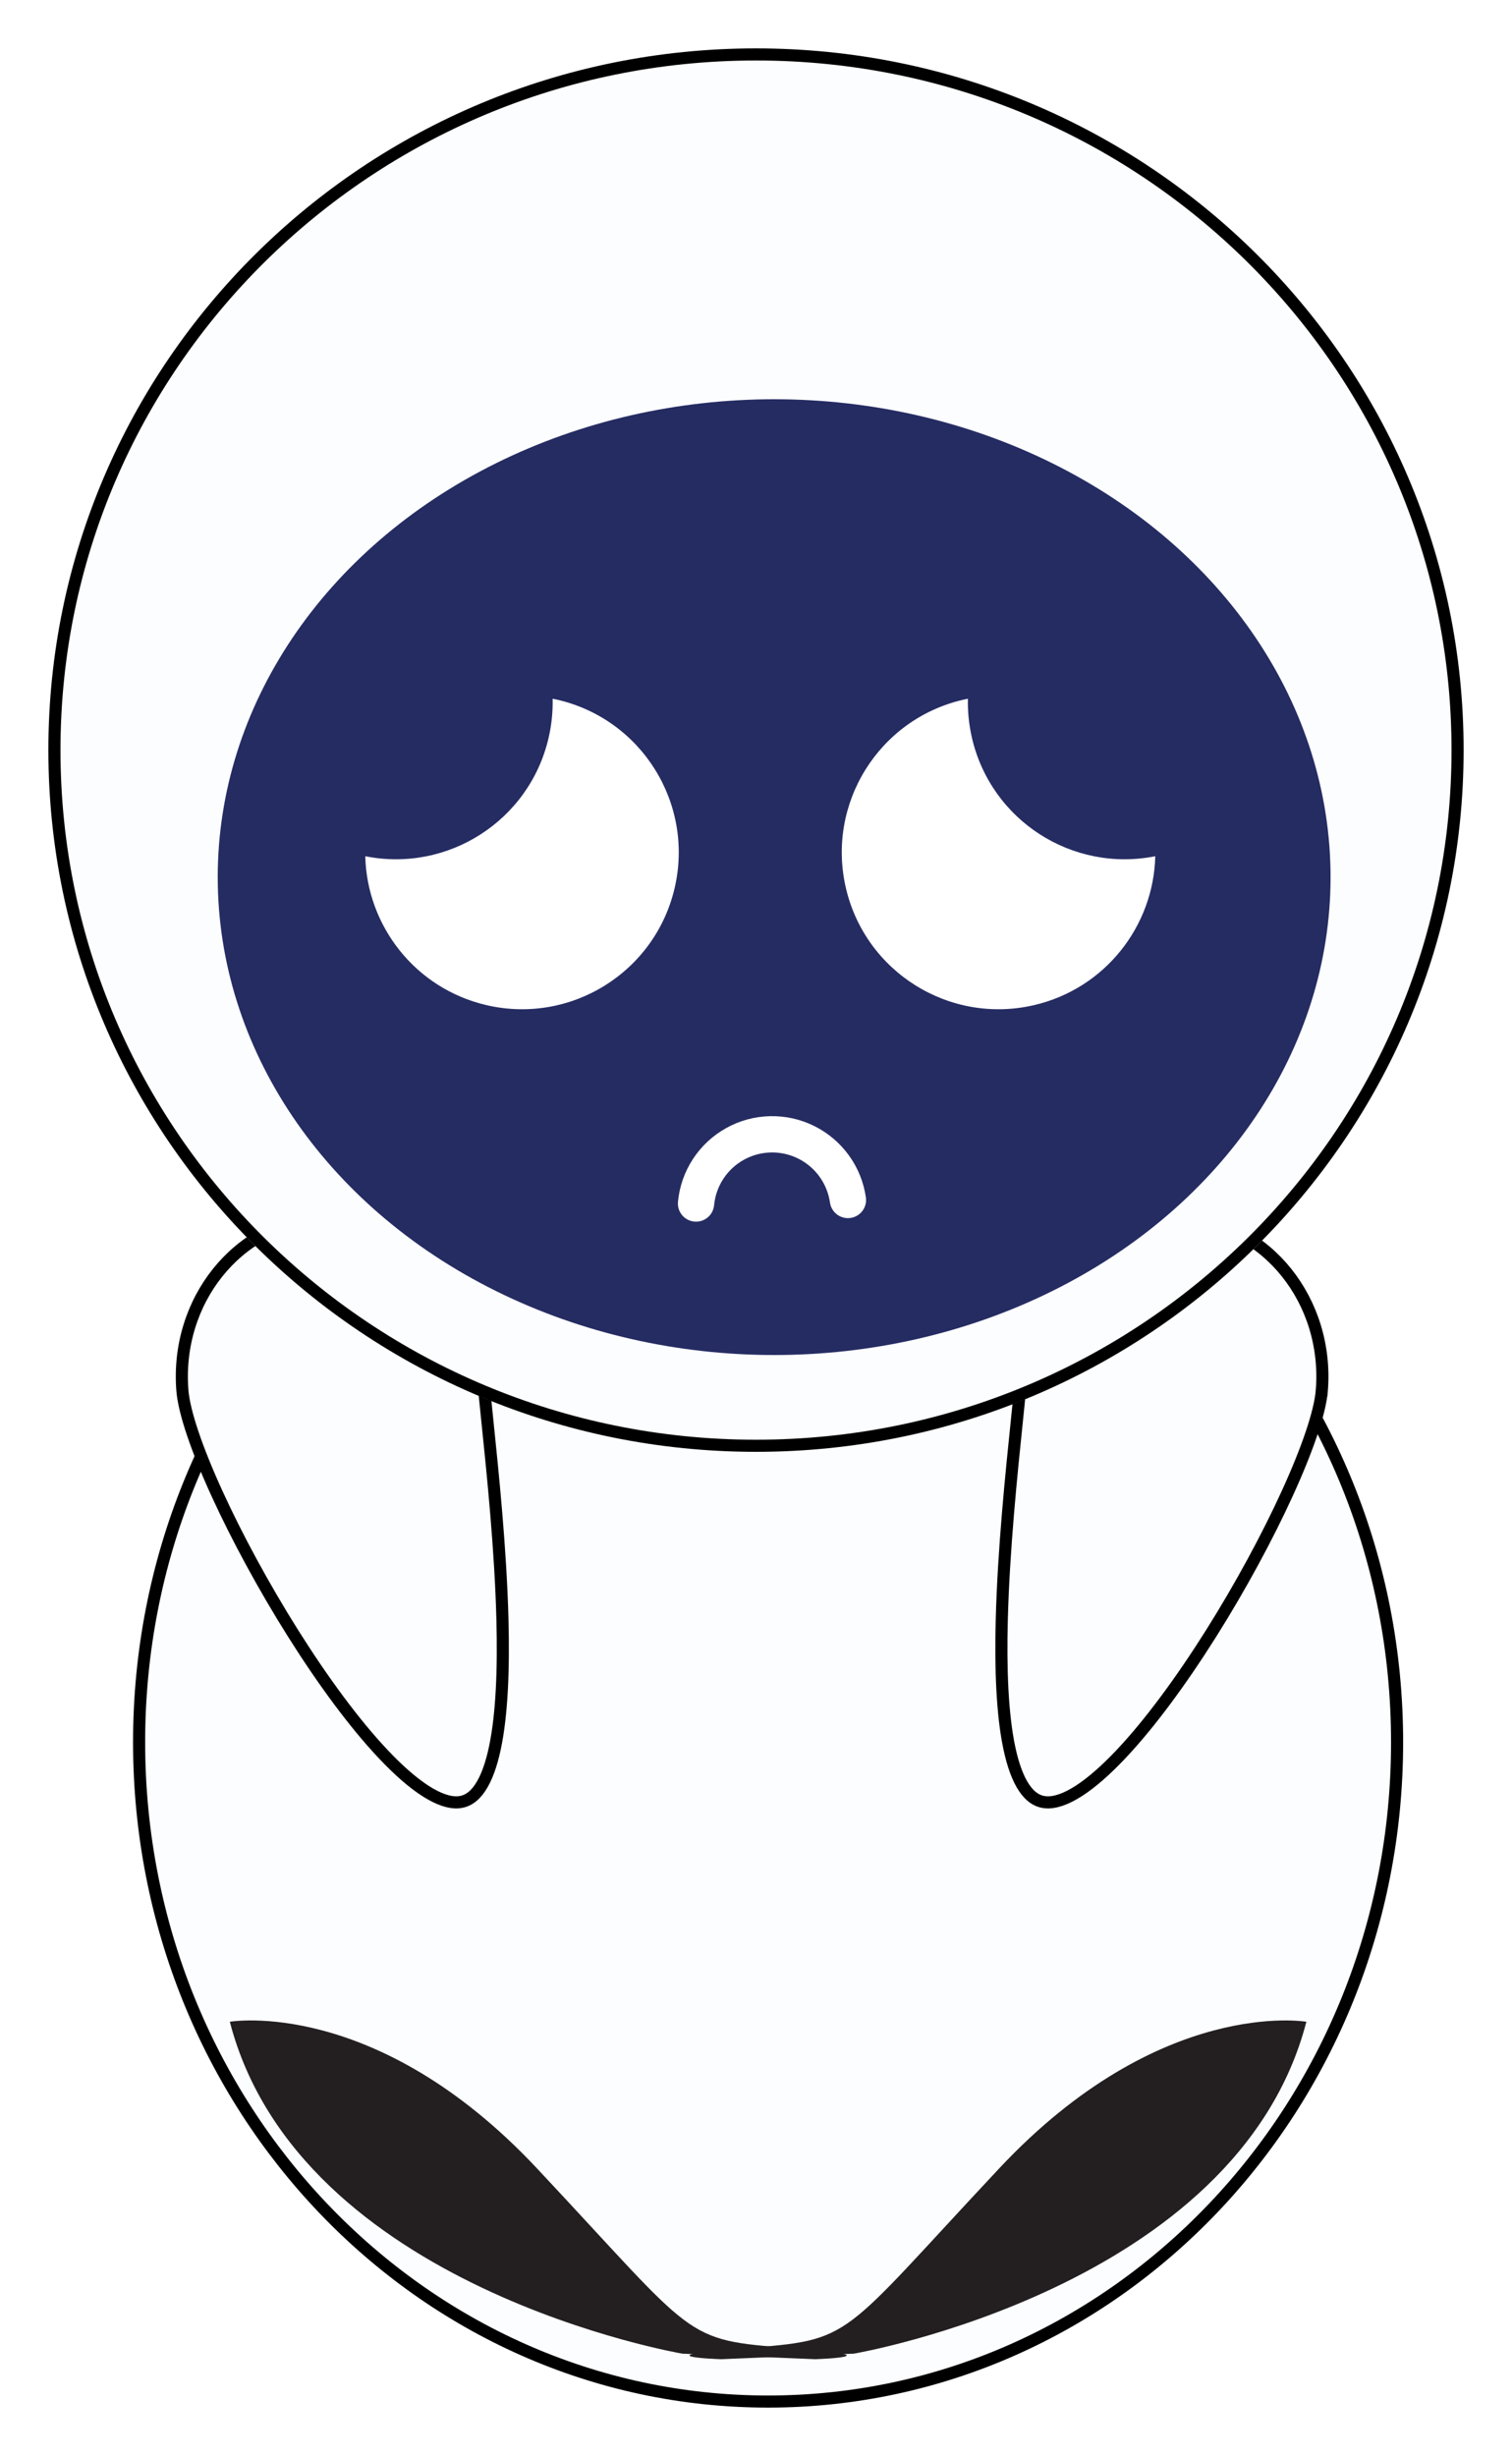 <svg width="125" height="203" viewBox="0 0 125 203" fill="none" xmlns="http://www.w3.org/2000/svg">
<g filter="url(#filter0_d_646_341)">
<ellipse cx="63.5" cy="140" rx="52.5" ry="55" fill="#FCFDFF"/>
<path d="M115.5 140C115.5 170.122 92.197 194.5 63.5 194.5C34.803 194.5 11.5 170.122 11.5 140C11.5 109.878 34.803 85.5 63.5 85.5C92.197 85.5 115.5 109.878 115.5 140Z" stroke="black"/>
</g>
<path d="M15.077 114.909L15.077 114.909C14.502 107.524 19.622 101.164 26.432 100.633C33.245 100.105 39.287 105.596 39.859 112.985L39.859 112.985C39.944 114.076 40.099 115.574 40.281 117.344C40.745 121.831 41.388 128.068 41.538 133.873C41.643 137.918 41.505 141.702 40.91 144.496C40.612 145.895 40.208 147.006 39.691 147.772C39.183 148.526 38.592 148.914 37.894 148.968L37.894 148.968C37.164 149.025 36.254 148.723 35.181 148.035C34.117 147.352 32.951 146.327 31.728 145.036C29.282 142.455 26.661 138.869 24.232 135.011C21.806 131.155 19.583 127.047 17.931 123.431C16.27 119.794 15.218 116.72 15.077 114.909Z" fill="#FCFDFF" stroke="black"/>
<path d="M109.279 114.909L109.28 114.909C109.855 107.524 104.734 101.164 97.925 100.633C91.112 100.105 85.07 105.596 84.498 112.985L84.498 112.985C84.413 114.076 84.258 115.574 84.076 117.344C83.612 121.831 82.969 128.068 82.819 133.873C82.714 137.918 82.852 141.702 83.447 144.496C83.745 145.895 84.149 147.006 84.666 147.772C85.174 148.526 85.766 148.914 86.463 148.968L86.463 148.968C87.193 149.025 88.103 148.723 89.176 148.035C90.24 147.352 91.406 146.327 92.629 145.036C95.075 142.455 97.696 138.869 100.125 135.011C102.551 131.155 104.774 127.047 106.425 123.431C108.087 119.794 109.139 116.72 109.279 114.909Z" fill="#FCFDFF" stroke="black"/>
<g filter="url(#filter1_d_646_341)">
<ellipse cx="62.5" cy="58" rx="58.5" ry="58" fill="#FCFDFF"/>
<path d="M120.5 58C120.5 89.752 94.537 115.5 62.5 115.5C30.463 115.5 4.5 89.752 4.5 58C4.5 26.248 30.463 0.5 62.5 0.5C94.537 0.5 120.5 26.248 120.5 58Z" stroke="black"/>
</g>
<ellipse cx="64" cy="72.5" rx="46" ry="39.5" fill="#252C62"/>
<path d="M19 167.108C19 167.108 31.07 165.02 44.383 179.217C57.697 193.419 56.369 193.395 65.394 194.082C74.426 194.764 67.389 195 67.389 195L56.414 194.541C56.414 194.541 24.722 189.161 19 167.108Z" fill="#231F20"/>
<path d="M108 167.108C108 167.108 95.93 165.02 82.617 179.217C69.303 193.419 70.631 193.395 61.606 194.082C52.574 194.764 59.611 195 59.611 195L70.585 194.541C70.585 194.541 102.278 189.161 108 167.108Z" fill="#231F20"/>
<path d="M70.1 99.184C69.954 98.169 69.564 97.204 68.963 96.374C68.362 95.543 67.568 94.871 66.649 94.415C65.73 93.959 64.714 93.733 63.689 93.757C62.664 93.781 61.66 94.053 60.763 94.552C59.867 95.049 59.105 95.758 58.544 96.616C57.983 97.474 57.639 98.455 57.542 99.476" stroke="white" stroke-width="3" stroke-linecap="round"/>
<path fill-rule="evenodd" clip-rule="evenodd" d="M80.019 57.752C79.994 58.818 80.102 59.905 80.354 60.992C81.941 67.831 88.671 72.137 95.508 70.771C95.373 76.542 91.364 81.715 85.48 83.081C78.51 84.698 71.547 80.359 69.929 73.388C68.312 66.418 72.651 59.455 79.622 57.837C79.754 57.807 79.887 57.778 80.019 57.752Z" fill="white"/>
<path fill-rule="evenodd" clip-rule="evenodd" d="M45.687 57.752C45.712 58.818 45.605 59.905 45.352 60.992C43.765 67.831 37.035 72.137 30.198 70.771C30.333 76.542 34.342 81.715 40.226 83.081C47.196 84.698 54.159 80.359 55.777 73.388C57.394 66.418 53.055 59.455 46.084 57.837C45.952 57.807 45.819 57.778 45.687 57.752Z" fill="white"/>
<defs>
<filter id="filter0_d_646_341" x="7" y="85" width="113" height="118" filterUnits="userSpaceOnUse" color-interpolation-filters="sRGB">
<feFlood flood-opacity="0" result="BackgroundImageFix"/>
<feColorMatrix in="SourceAlpha" type="matrix" values="0 0 0 0 0 0 0 0 0 0 0 0 0 0 0 0 0 0 127 0" result="hardAlpha"/>
<feOffset dy="4"/>
<feGaussianBlur stdDeviation="2"/>
<feComposite in2="hardAlpha" operator="out"/>
<feColorMatrix type="matrix" values="0 0 0 0 0 0 0 0 0 0 0 0 0 0 0 0 0 0 0.25 0"/>
<feBlend mode="normal" in2="BackgroundImageFix" result="effect1_dropShadow_646_341"/>
<feBlend mode="normal" in="SourceGraphic" in2="effect1_dropShadow_646_341" result="shape"/>
</filter>
<filter id="filter1_d_646_341" x="0" y="0" width="125" height="124" filterUnits="userSpaceOnUse" color-interpolation-filters="sRGB">
<feFlood flood-opacity="0" result="BackgroundImageFix"/>
<feColorMatrix in="SourceAlpha" type="matrix" values="0 0 0 0 0 0 0 0 0 0 0 0 0 0 0 0 0 0 127 0" result="hardAlpha"/>
<feOffset dy="4"/>
<feGaussianBlur stdDeviation="2"/>
<feComposite in2="hardAlpha" operator="out"/>
<feColorMatrix type="matrix" values="0 0 0 0 0 0 0 0 0 0 0 0 0 0 0 0 0 0 0.25 0"/>
<feBlend mode="normal" in2="BackgroundImageFix" result="effect1_dropShadow_646_341"/>
<feBlend mode="normal" in="SourceGraphic" in2="effect1_dropShadow_646_341" result="shape"/>
</filter>
</defs>
</svg>
